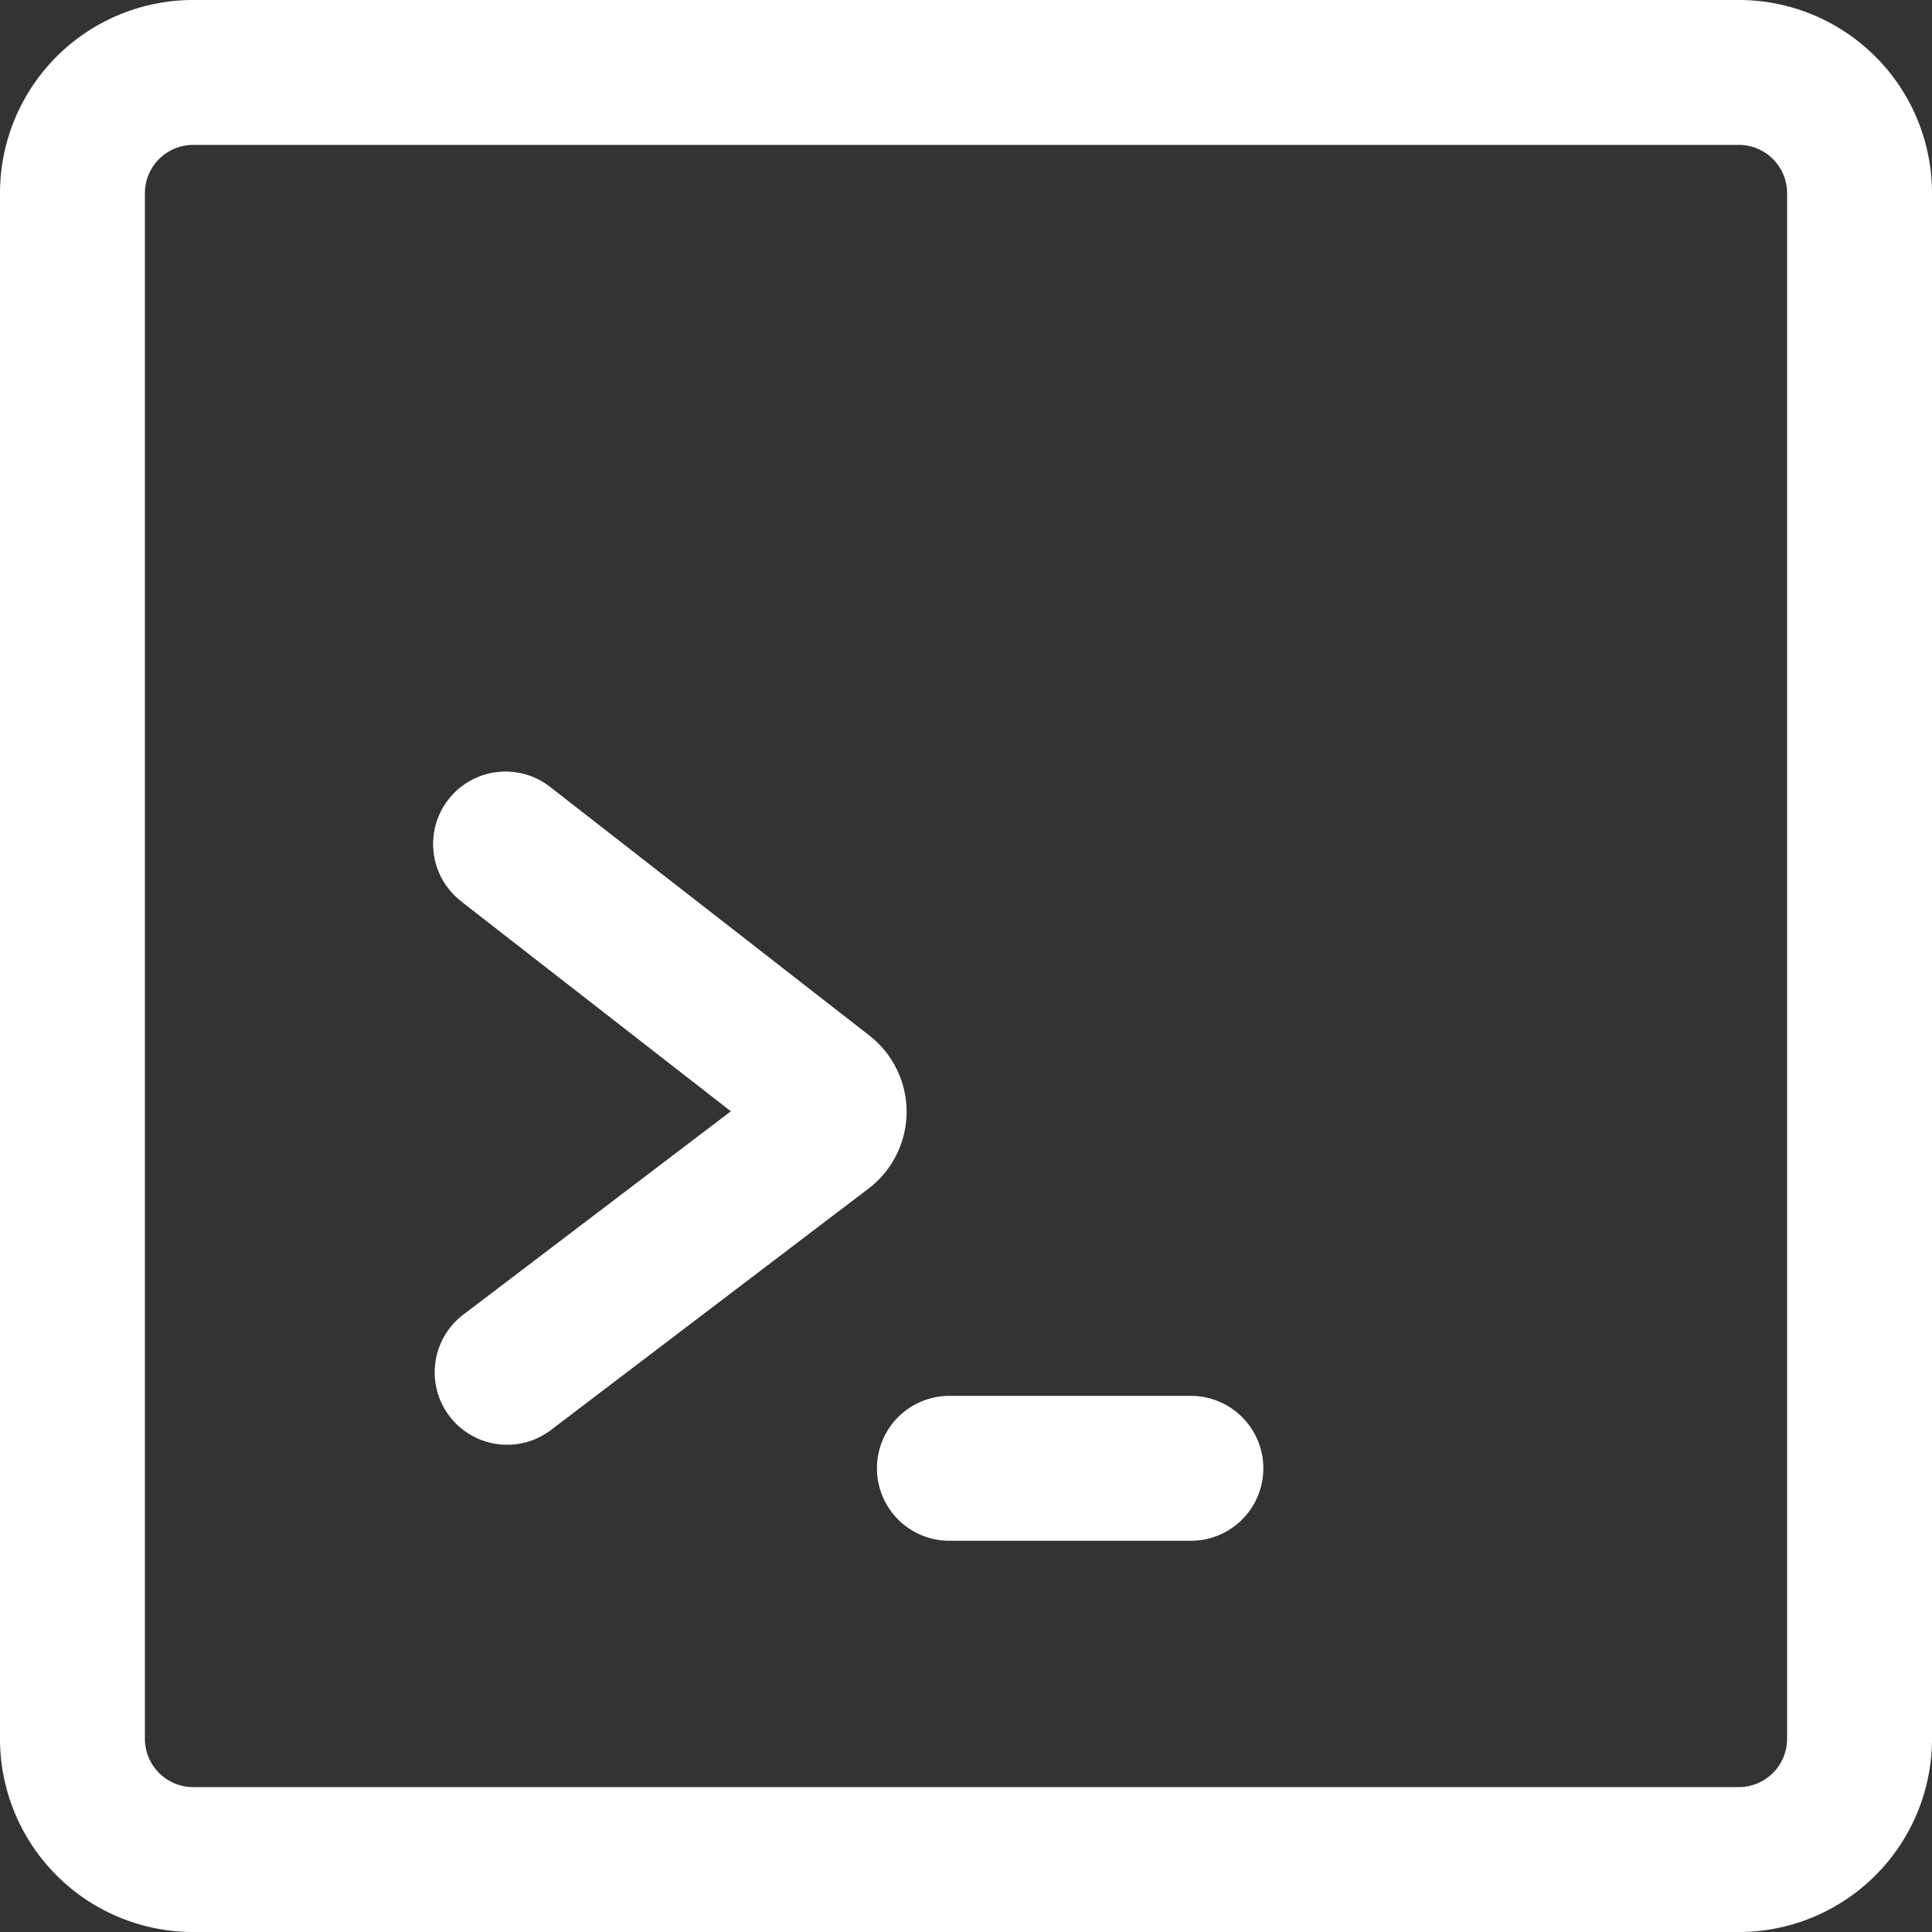 <?xml version="1.0" standalone="no"?><!DOCTYPE svg PUBLIC "-//W3C//DTD SVG 1.1//EN" "http://www.w3.org/Graphics/SVG/1.1/DTD/svg11.dtd"><svg t="1555657200076" class="icon" style="" viewBox="0 0 1024 1024" version="1.1" xmlns="http://www.w3.org/2000/svg" p-id="7504" xmlns:xlink="http://www.w3.org/1999/xlink" width="200" height="200"><rect x="0" y="0" width="1024" height="1024" fill="#333333" stroke="none"/><defs><style type="text/css"></style></defs><path d="M102.4 76.8a25.6 25.6 0 0 0-25.6 25.6v819.2a25.6 25.6 0 0 0 25.6 25.6h819.2a25.6 25.6 0 0 0 25.6-25.6V102.4a25.6 25.6 0 0 0-25.6-25.6H102.4zM102.4 0h819.2a102.4 102.4 0 0 1 102.4 102.4v819.2a102.4 102.4 0 0 1-102.4 102.4H102.4a102.4 102.4 0 0 1-102.4-102.4V102.4a102.4 102.4 0 0 1 102.4-102.4z" fill="#ffffff" p-id="7505"></path><path d="M245.248 478.31a38.4 38.4 0 1 1 47.104-60.621L460.8 548.864a51.2 51.2 0 0 1-0.512 81.152l-168.243 127.898a38.4 38.4 0 0 1-46.49-61.133l141.824-107.776-142.182-110.643z" fill="#ffffff" p-id="7506"></path><path d="M503.194 816.64a38.4 38.4 0 0 1 0-76.8h128a38.4 38.4 0 1 1 0 76.8h-128z" fill="#ffffff" p-id="7507"></path></svg>